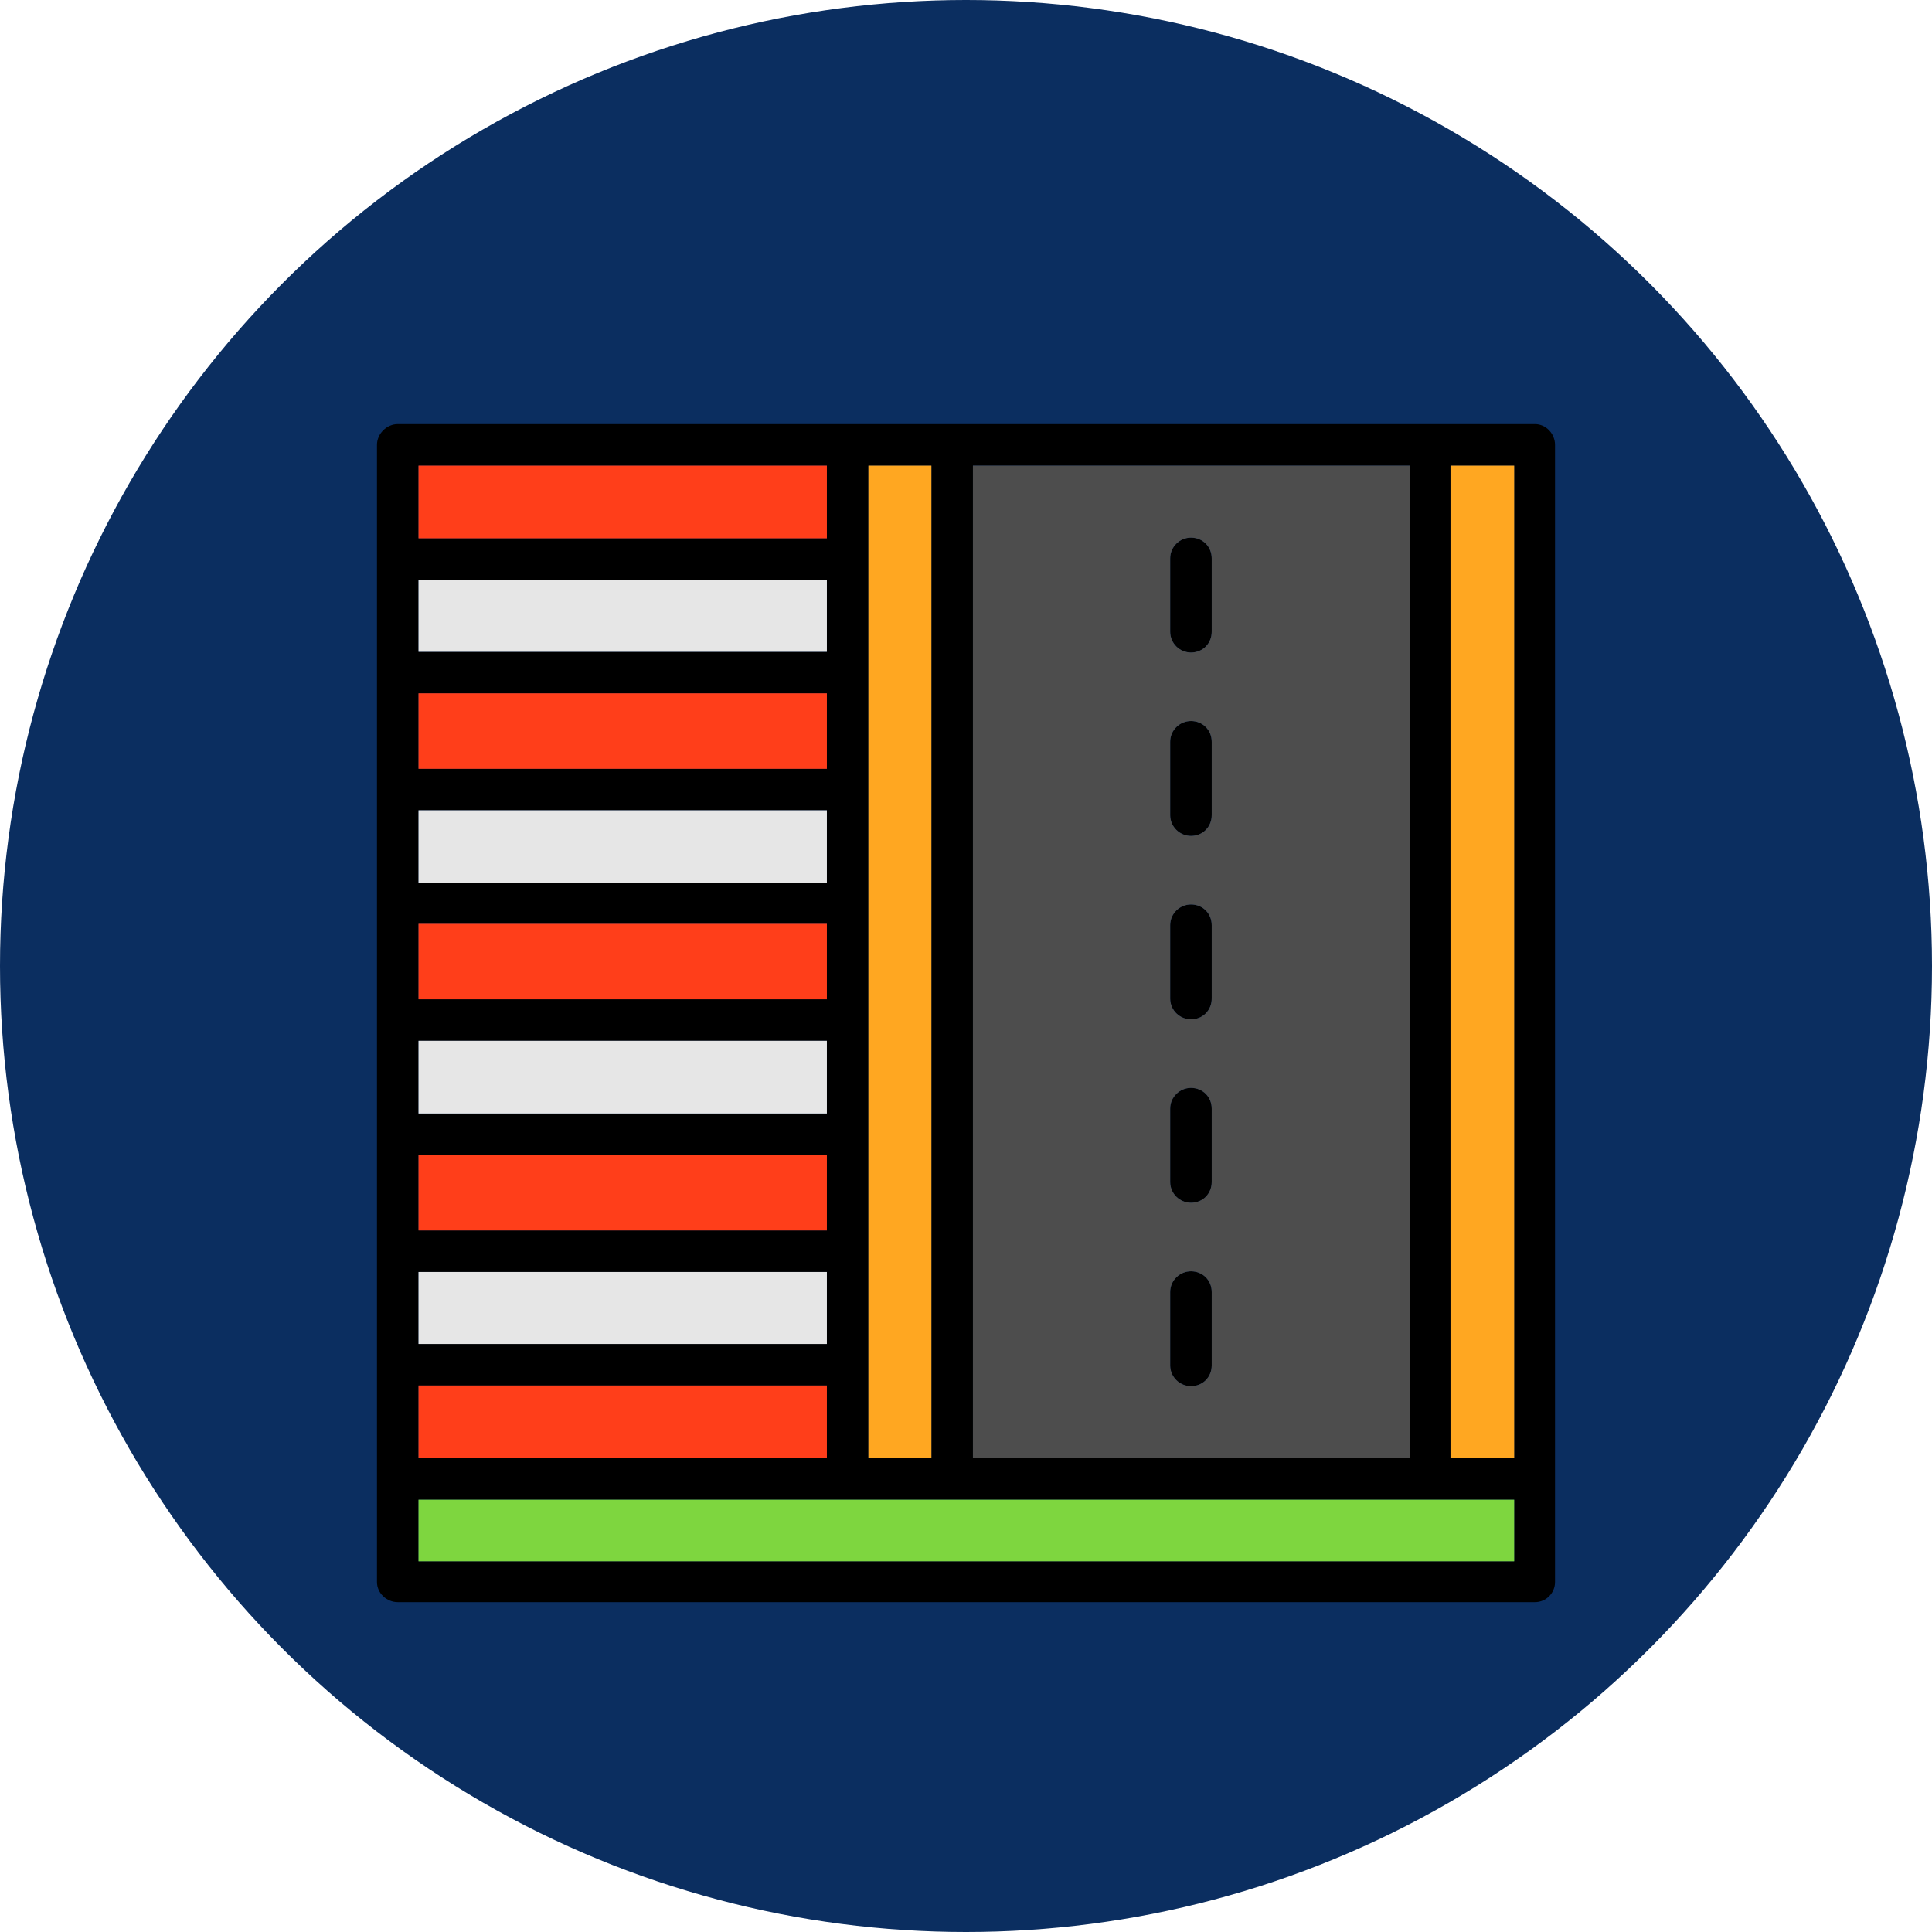 <svg width="82" height="82" viewBox="0 0 82 82" fill="none" xmlns="http://www.w3.org/2000/svg">
<circle cx="41" cy="41" r="41" fill="#0B2E60"/>
<path fill-rule="evenodd" clip-rule="evenodd" d="M35.095 29.428H17.763V32.63H35.095V29.428ZM60.683 18H60.712H65.148C65.618 18 66 18.411 66 18.881V62.742V62.771V67.148C66 67.618 65.618 68 65.148 68H16.881C16.411 68 16 67.618 16 67.148V62.8V62.771V18.881C16 18.411 16.411 18 16.881 18H35.947H35.977H40.413H40.442H60.683ZM64.267 61.889V19.763H61.564V61.889H64.267ZM17.763 22.847H35.095V19.763H17.763V22.847ZM17.763 61.889H35.095V58.805H17.763V61.889ZM17.763 52.224H35.095V49.022H17.763V52.224ZM17.763 42.413H35.095V39.21H17.763V42.413ZM60.712 63.652H40.413H35.977H17.763V66.267H64.267V63.652H60.712ZM41.294 19.763V61.889H59.831V19.763H41.294ZM39.531 61.889V19.763H36.858V61.889H39.531ZM50.548 27.695C50.078 27.695 49.666 27.313 49.666 26.813V23.699C49.666 23.2 50.078 22.818 50.548 22.818C51.047 22.818 51.429 23.2 51.429 23.699V26.813C51.429 27.313 51.047 27.695 50.548 27.695ZM50.548 35.479C50.078 35.479 49.666 35.097 49.666 34.598V31.484C49.666 30.985 50.078 30.603 50.548 30.603C51.047 30.603 51.429 30.985 51.429 31.484V34.598C51.429 35.097 51.047 35.479 50.548 35.479ZM50.548 43.264C50.078 43.264 49.666 42.883 49.666 42.383V39.269C49.666 38.77 50.078 38.388 50.548 38.388C51.047 38.388 51.429 38.77 51.429 39.269V42.383C51.429 42.883 51.047 43.264 50.548 43.264ZM50.548 51.049C50.078 51.049 49.666 50.667 49.666 50.168V47.054C49.666 46.555 50.078 46.173 50.548 46.173C51.047 46.173 51.429 46.555 51.429 47.054V50.168C51.429 50.667 51.047 51.049 50.548 51.049ZM50.548 58.834C50.078 58.834 49.666 58.452 49.666 57.953V54.839C49.666 54.34 50.078 53.958 50.548 53.958C51.047 53.958 51.429 54.34 51.429 54.839V57.953C51.429 58.452 51.047 58.834 50.548 58.834ZM17.763 57.042H35.095V53.987H17.763V57.042ZM17.763 47.26H35.095V44.175H17.763V47.26ZM17.763 37.477H35.095V34.392H17.763V37.477ZM17.763 27.665H35.095V24.61H17.763V27.665Z" fill="black"/>
<path fill-rule="evenodd" clip-rule="evenodd" d="M35.977 63.652H17.763V66.267H64.267V63.652H60.712H40.413H35.977Z" fill="#7ED63F"/>
<path fill-rule="evenodd" clip-rule="evenodd" d="M36.858 19.763V61.889H39.531V19.763H36.858Z" fill="#FFA721"/>
<path fill-rule="evenodd" clip-rule="evenodd" d="M41.294 19.763V61.889H59.831V19.763H41.294ZM50.548 27.695C50.078 27.695 49.666 27.313 49.666 26.813V23.699C49.666 23.2 50.078 22.818 50.548 22.818C51.047 22.818 51.429 23.2 51.429 23.699V26.813C51.429 27.313 51.047 27.695 50.548 27.695ZM50.548 35.479C50.078 35.479 49.666 35.097 49.666 34.598V31.484C49.666 30.985 50.078 30.603 50.548 30.603C51.047 30.603 51.429 30.985 51.429 31.484V34.598C51.429 35.097 51.047 35.479 50.548 35.479ZM50.548 43.264C50.078 43.264 49.666 42.883 49.666 42.383V39.269C49.666 38.77 50.078 38.388 50.548 38.388C51.047 38.388 51.429 38.77 51.429 39.269V42.383C51.429 42.883 51.047 43.264 50.548 43.264ZM50.548 51.049C50.078 51.049 49.666 50.667 49.666 50.168V47.054C49.666 46.555 50.078 46.173 50.548 46.173C51.047 46.173 51.429 46.555 51.429 47.054V50.168C51.429 50.667 51.047 51.049 50.548 51.049ZM50.548 58.834C50.078 58.834 49.666 58.452 49.666 57.953V54.839C49.666 54.34 50.078 53.958 50.548 53.958C51.047 53.958 51.429 54.34 51.429 54.839V57.953C51.429 58.452 51.047 58.834 50.548 58.834Z" fill="#4D4D4D"/>
<path fill-rule="evenodd" clip-rule="evenodd" d="M61.564 19.763V61.889H64.267V19.763H61.564Z" fill="#FFA721"/>
<path fill-rule="evenodd" clip-rule="evenodd" d="M35.095 58.805H17.763V61.889H35.095V58.805Z" fill="#FF3E1A"/>
<path fill-rule="evenodd" clip-rule="evenodd" d="M35.095 53.987H17.763V57.042H35.095V53.987Z" fill="#E6E6E6"/>
<path fill-rule="evenodd" clip-rule="evenodd" d="M35.095 49.022H17.763V52.224H35.095V49.022Z" fill="#FF3E1A"/>
<path fill-rule="evenodd" clip-rule="evenodd" d="M35.095 44.175H17.763V47.26H35.095V44.175Z" fill="#E6E6E6"/>
<path fill-rule="evenodd" clip-rule="evenodd" d="M35.095 39.21H17.763V42.413H35.095V39.21Z" fill="#FF3E1A"/>
<path fill-rule="evenodd" clip-rule="evenodd" d="M35.095 34.392H17.763V37.477H35.095V34.392Z" fill="#E6E6E6"/>
<path fill-rule="evenodd" clip-rule="evenodd" d="M35.095 29.428H17.763V32.63H35.095V29.428Z" fill="#FF3E1A"/>
<path fill-rule="evenodd" clip-rule="evenodd" d="M35.095 24.61H17.763V27.665H35.095V24.61Z" fill="#E6E6E6"/>
<path fill-rule="evenodd" clip-rule="evenodd" d="M35.095 19.763H17.763V22.847H35.095V19.763Z" fill="#FF3E1A"/>
</svg>
